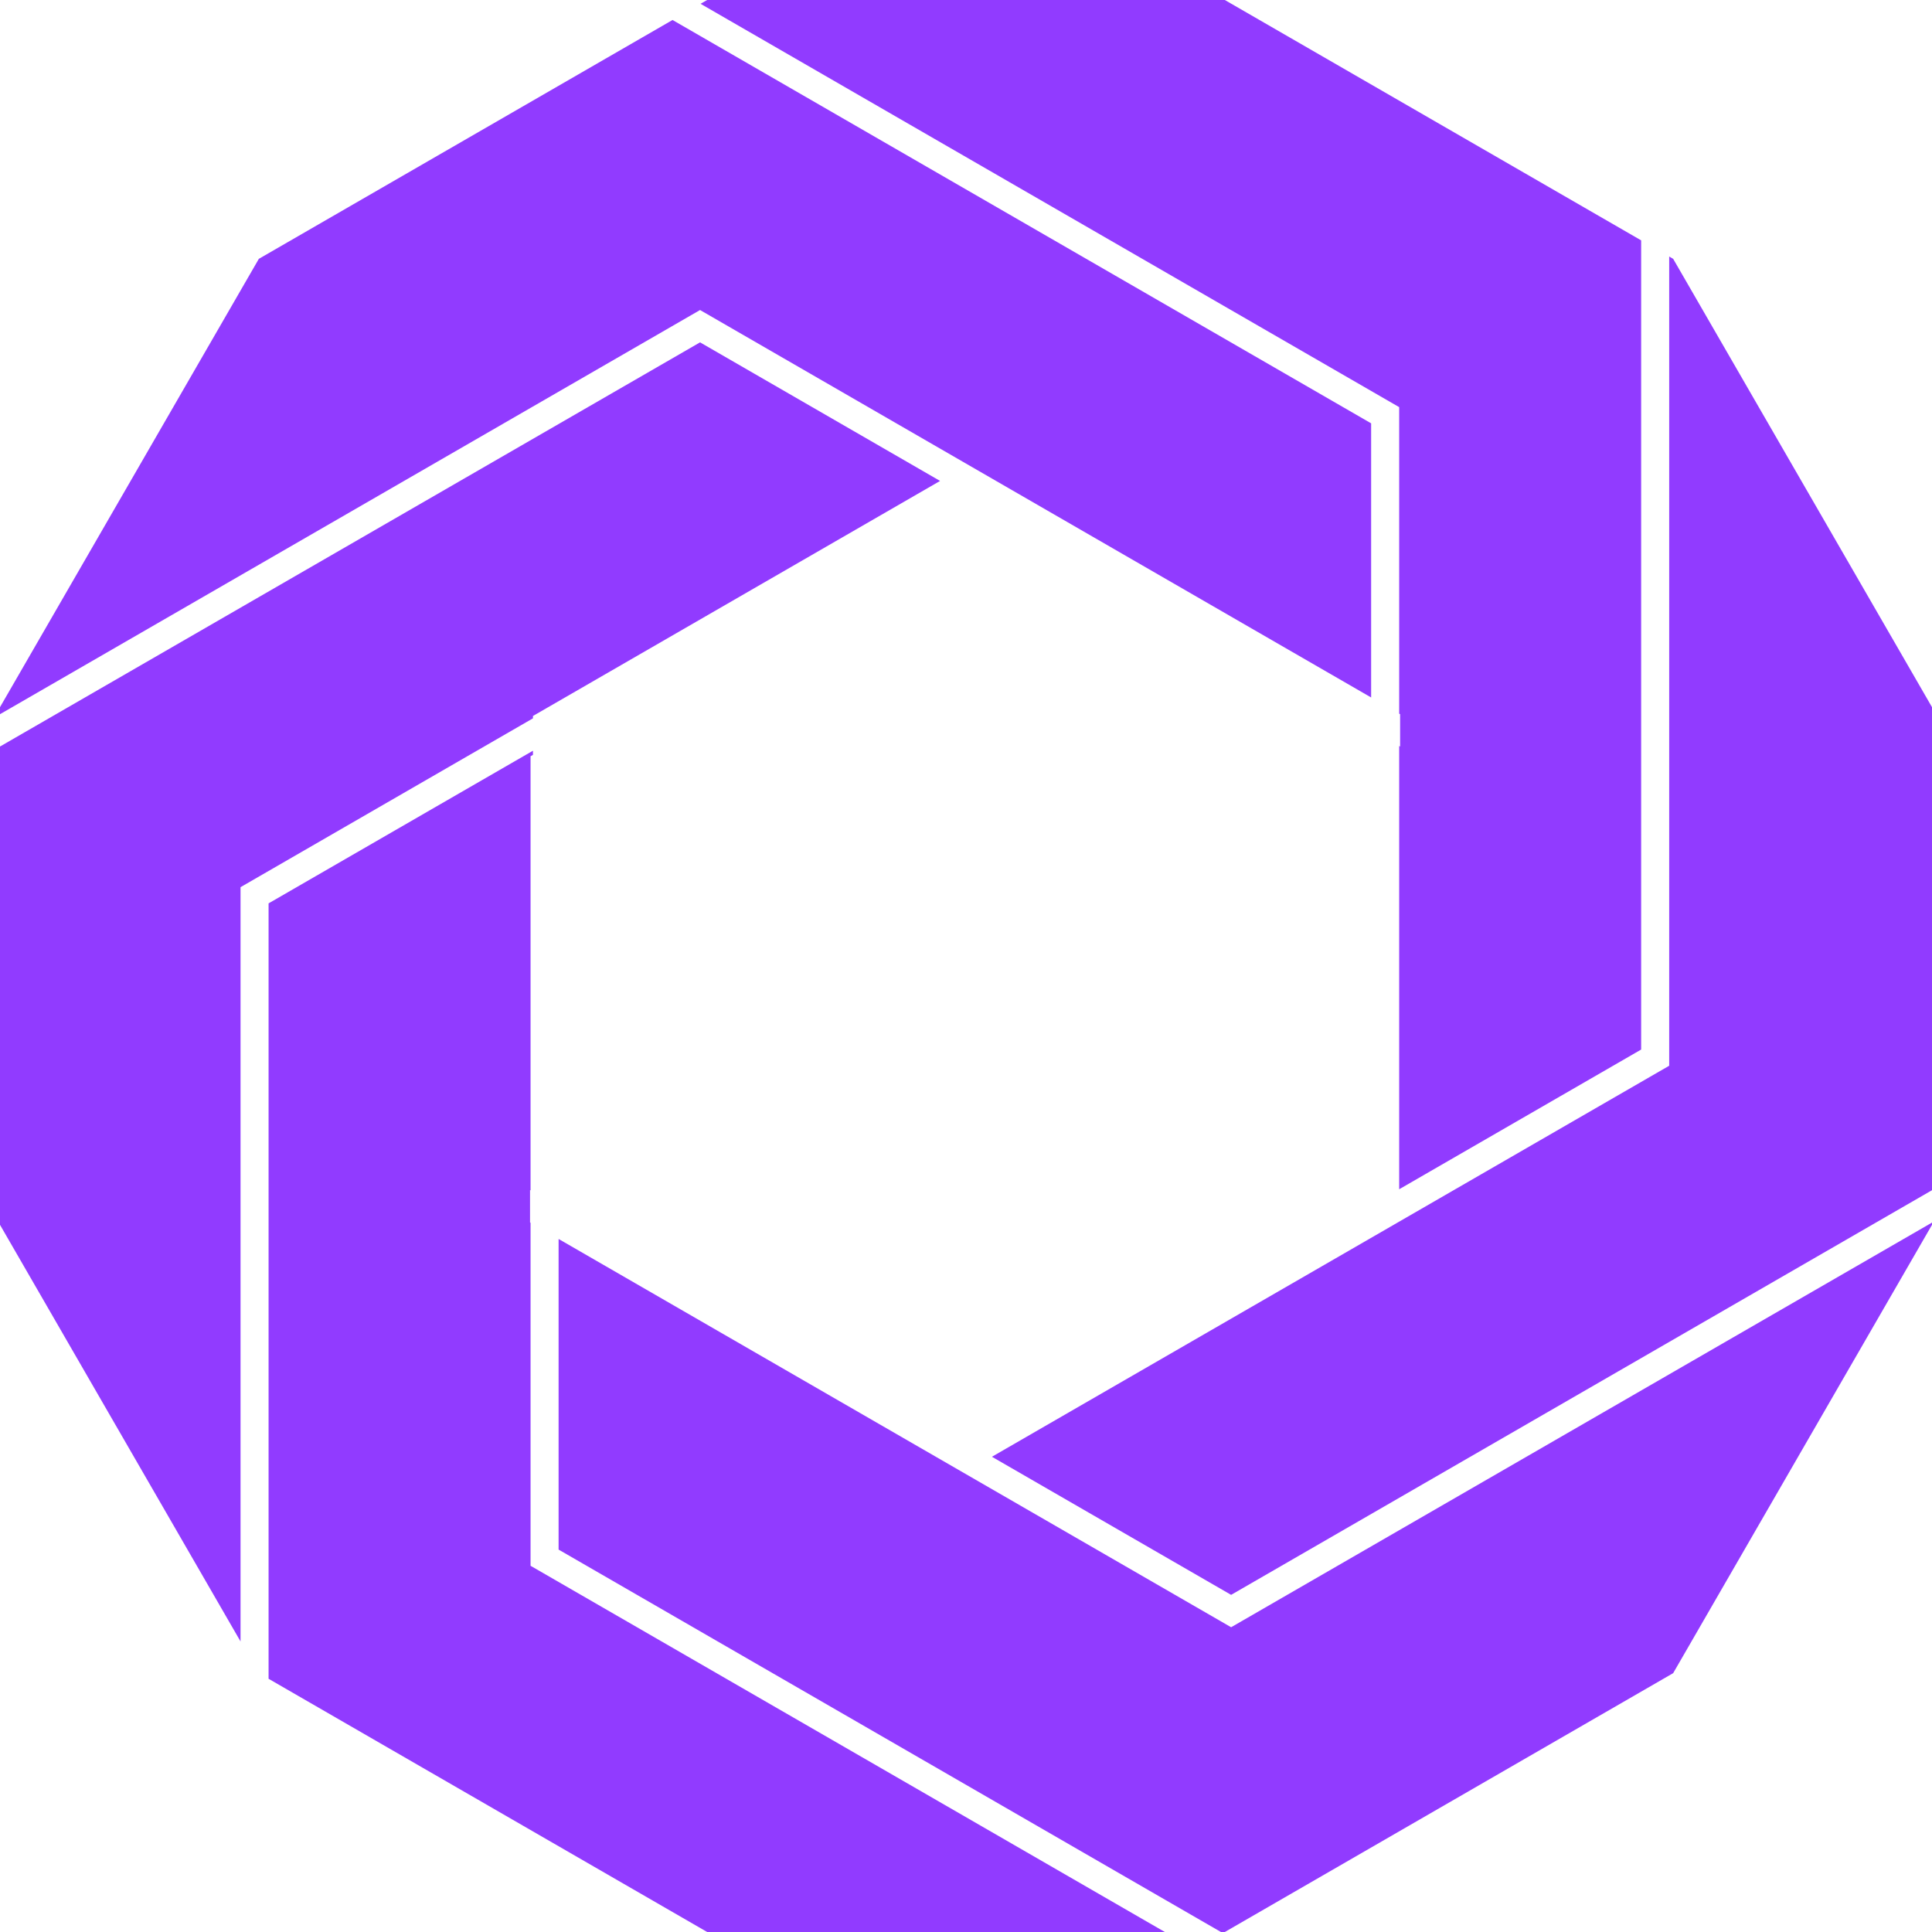 <svg width="260" height="260" viewBox="0 0 260 260" fill="none" xmlns="http://www.w3.org/2000/svg">
<path fill-rule="evenodd" clip-rule="evenodd" d="M133.49 196.045L224.633 143.423V34.525L225.167 34.833L260 95.167V160.173L165.679 214.629L133.49 196.045ZM71.4 160.197L71.331 160.157V164.515L71.4 164.555V210.716L156.761 260L95.167 260L36.144 225.923V121.571L71.723 101.029V101.586L71.4 101.772L71.4 160.197ZM75.173 166.734L165.679 218.987L260 164.53V164.833L225.167 225.167L164.833 260H164.309L75.173 208.537V166.734ZM164.833 1.07896e-05L220.859 32.346V141.244L188.295 160.045V100.393L188.42 100.465V96.114L188.295 96.041V54.791L94.281 0.512L95.167 0L164.833 1.07896e-05ZM90.507 2.69L34.833 34.833L0 95.167V100.465V164.833L32.37 220.899V119.392L71.723 96.671V96.353L126.511 64.722L94.21 46.073L0 100.465L2.86102e-06 96.114L94.21 41.722L184.521 93.862V56.97L90.507 2.69Z" fill="#913BFF"/>
</svg>
